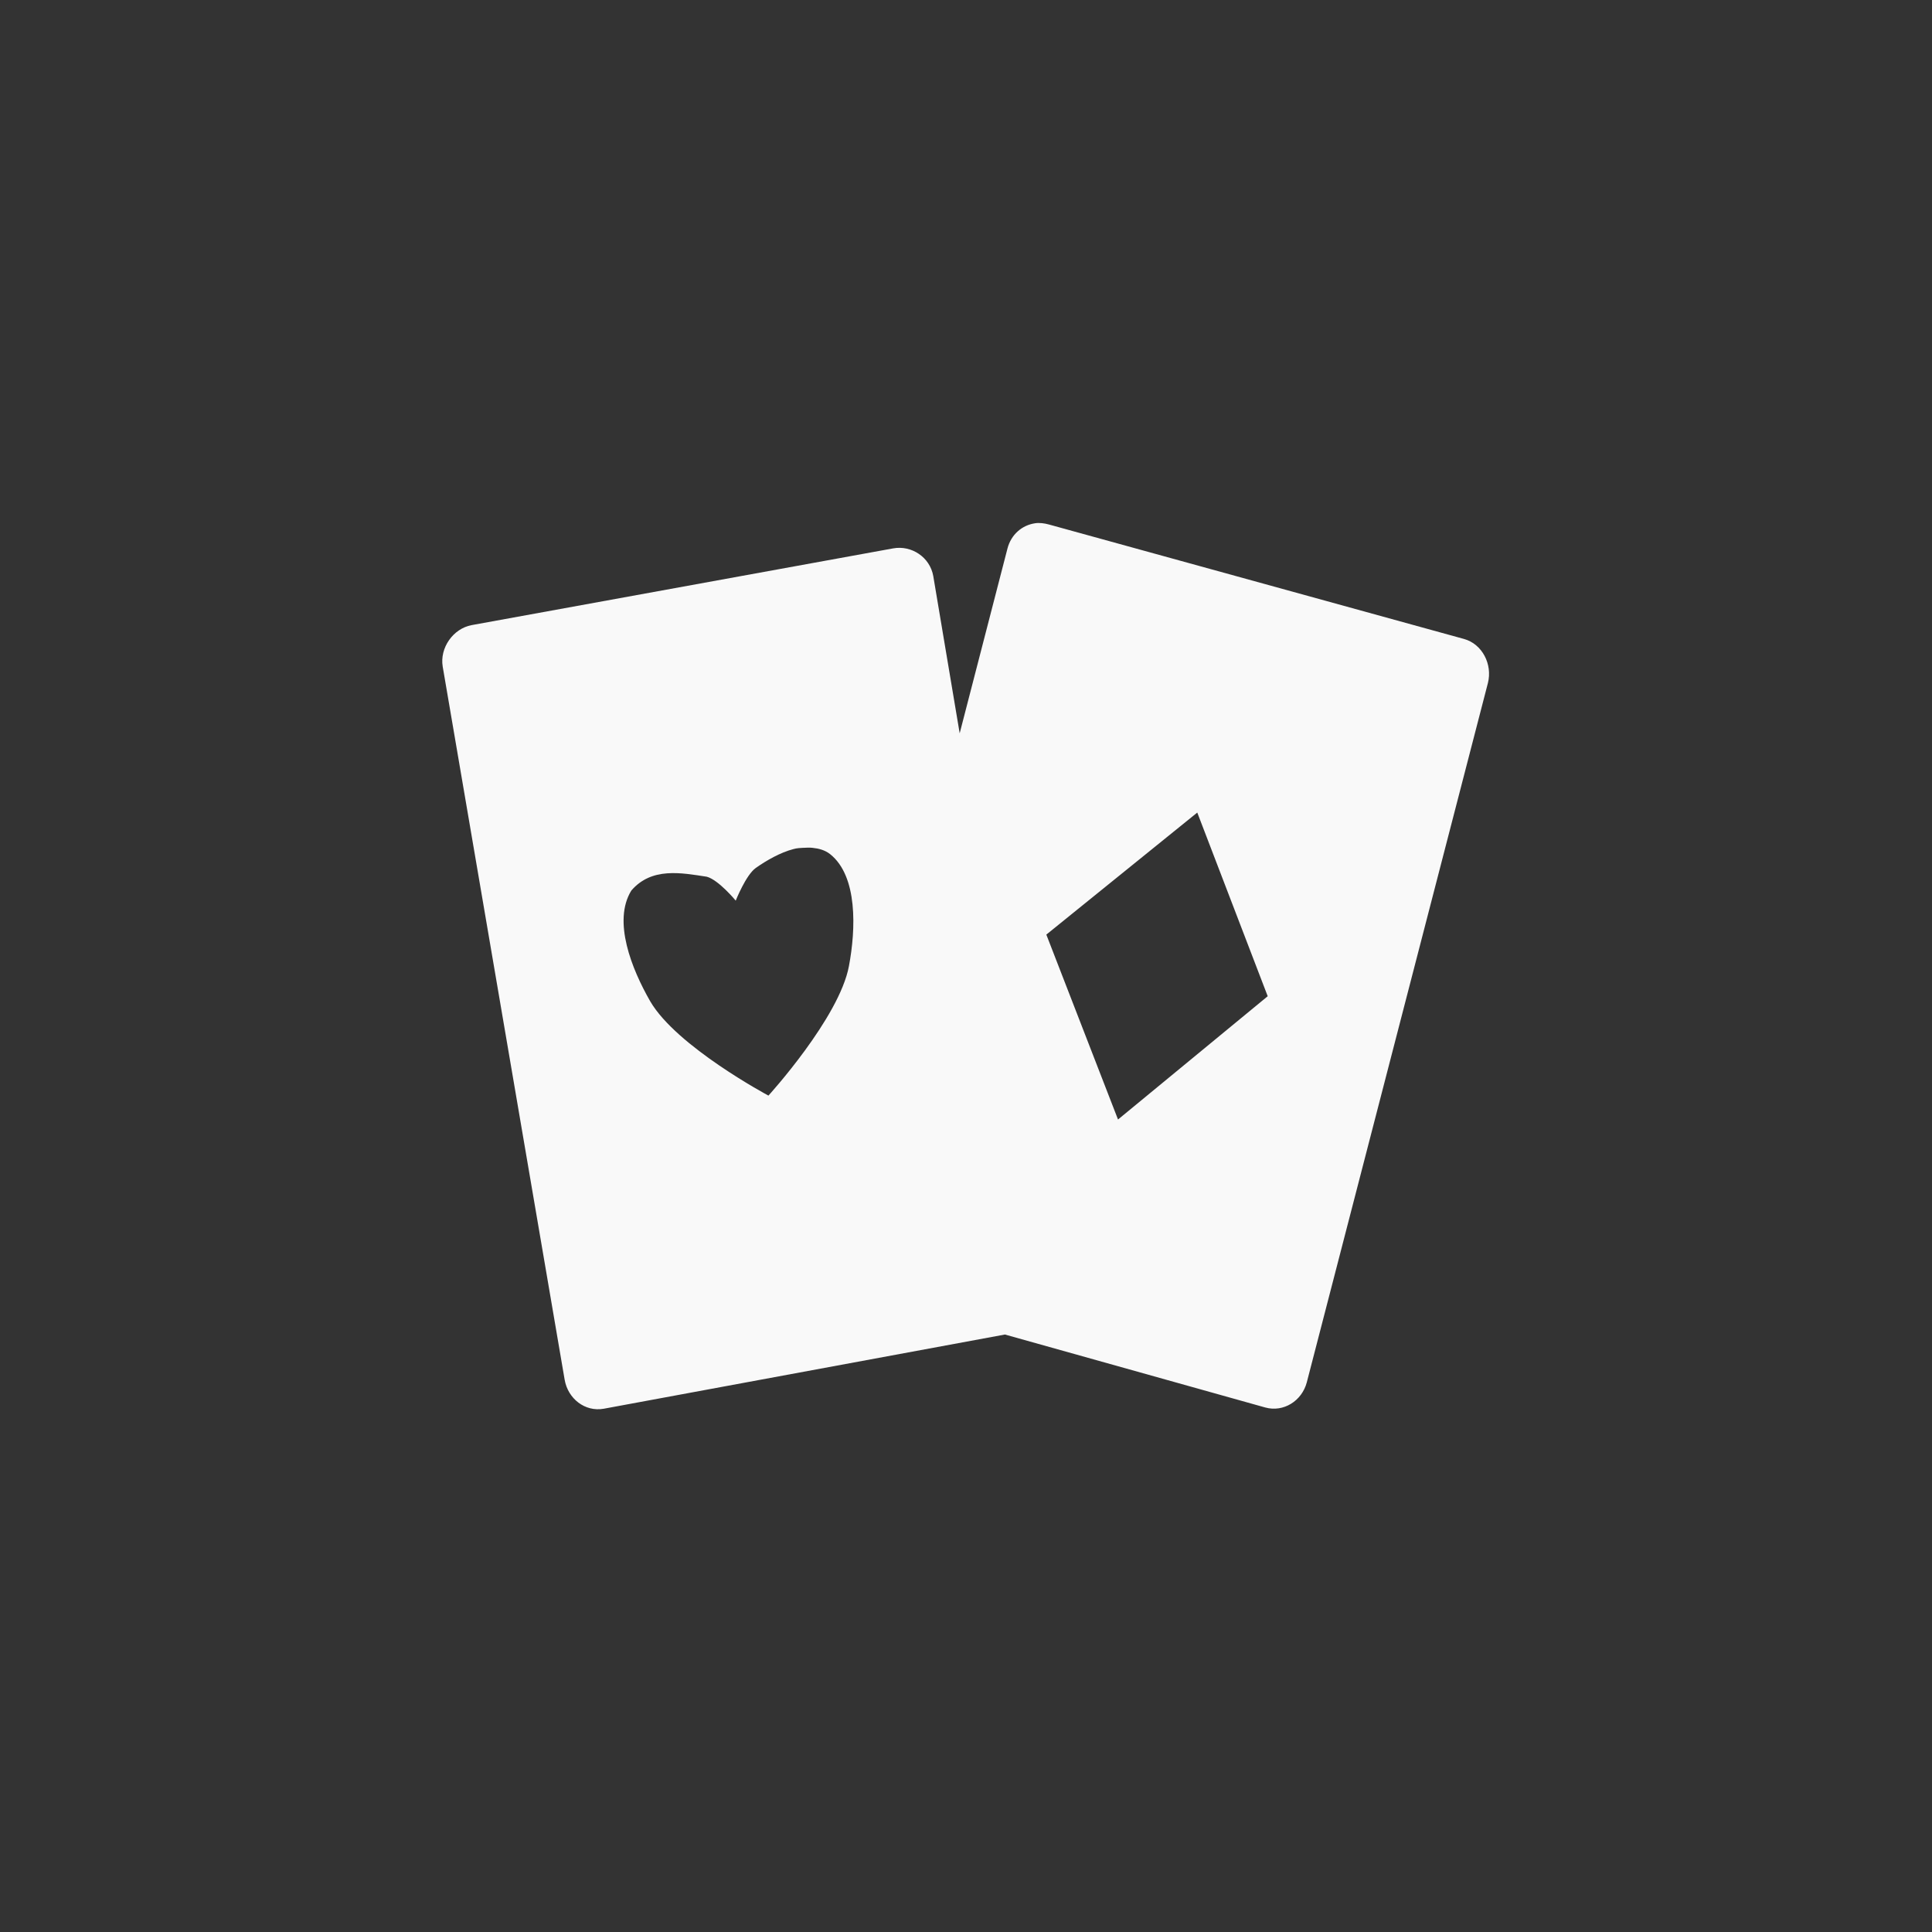 <!-- color: #d95555 --><svg xmlns="http://www.w3.org/2000/svg" viewBox="0 0 48 48"><rect x="0" y="0" width="48" height="48" fill="#333333" stroke="none"/><g><path d="m 25.719 13 c -0.328 0.047 -0.598 0.281 -0.688 0.625 l -1.188 4.594 l -0.656 -3.906 c -0.082 -0.469 -0.539 -0.773 -1 -0.688 l -10.469 1.906 c -0.461 0.086 -0.797 0.566 -0.719 1.031 l 3.03 17.719 c 0.082 0.469 0.504 0.801 0.969 0.719 l 9.969 -1.844 l 6.469 1.813 c 0.453 0.125 0.91 -0.164 1.031 -0.625 l 4.5 -17.375 c 0.117 -0.465 -0.141 -0.969 -0.594 -1.094 l -10.313 -2.844 c -0.113 -0.031 -0.234 -0.047 -0.344 -0.031 m 4.03 7.188 l 1.75 4.563 l -3.719 3.063 l -1.781 -4.594 m -6.03 -2.156 c 0.078 -0.004 0.141 -0.008 0.219 0 c 0.156 0.016 0.309 0.055 0.438 0.156 c 0.691 0.547 0.641 1.867 0.469 2.781 c -0.238 1.285 -2 3.219 -2 3.219 c 0 0 -2.285 -1.219 -2.938 -2.344 c -0.457 -0.797 -0.938 -1.988 -0.469 -2.75 c 0.504 -0.586 1.238 -0.441 1.875 -0.344 c 0.293 0.078 0.719 0.594 0.719 0.594 c 0 0 0.254 -0.641 0.5 -0.813 c 0.262 -0.184 0.605 -0.383 0.938 -0.469 c 0.082 -0.023 0.172 -0.027 0.25 -0.031 m 0 0" fill="#f9f9f9" stroke="none" fill-rule="nonzero" fill-opacity="1"/></g></svg>